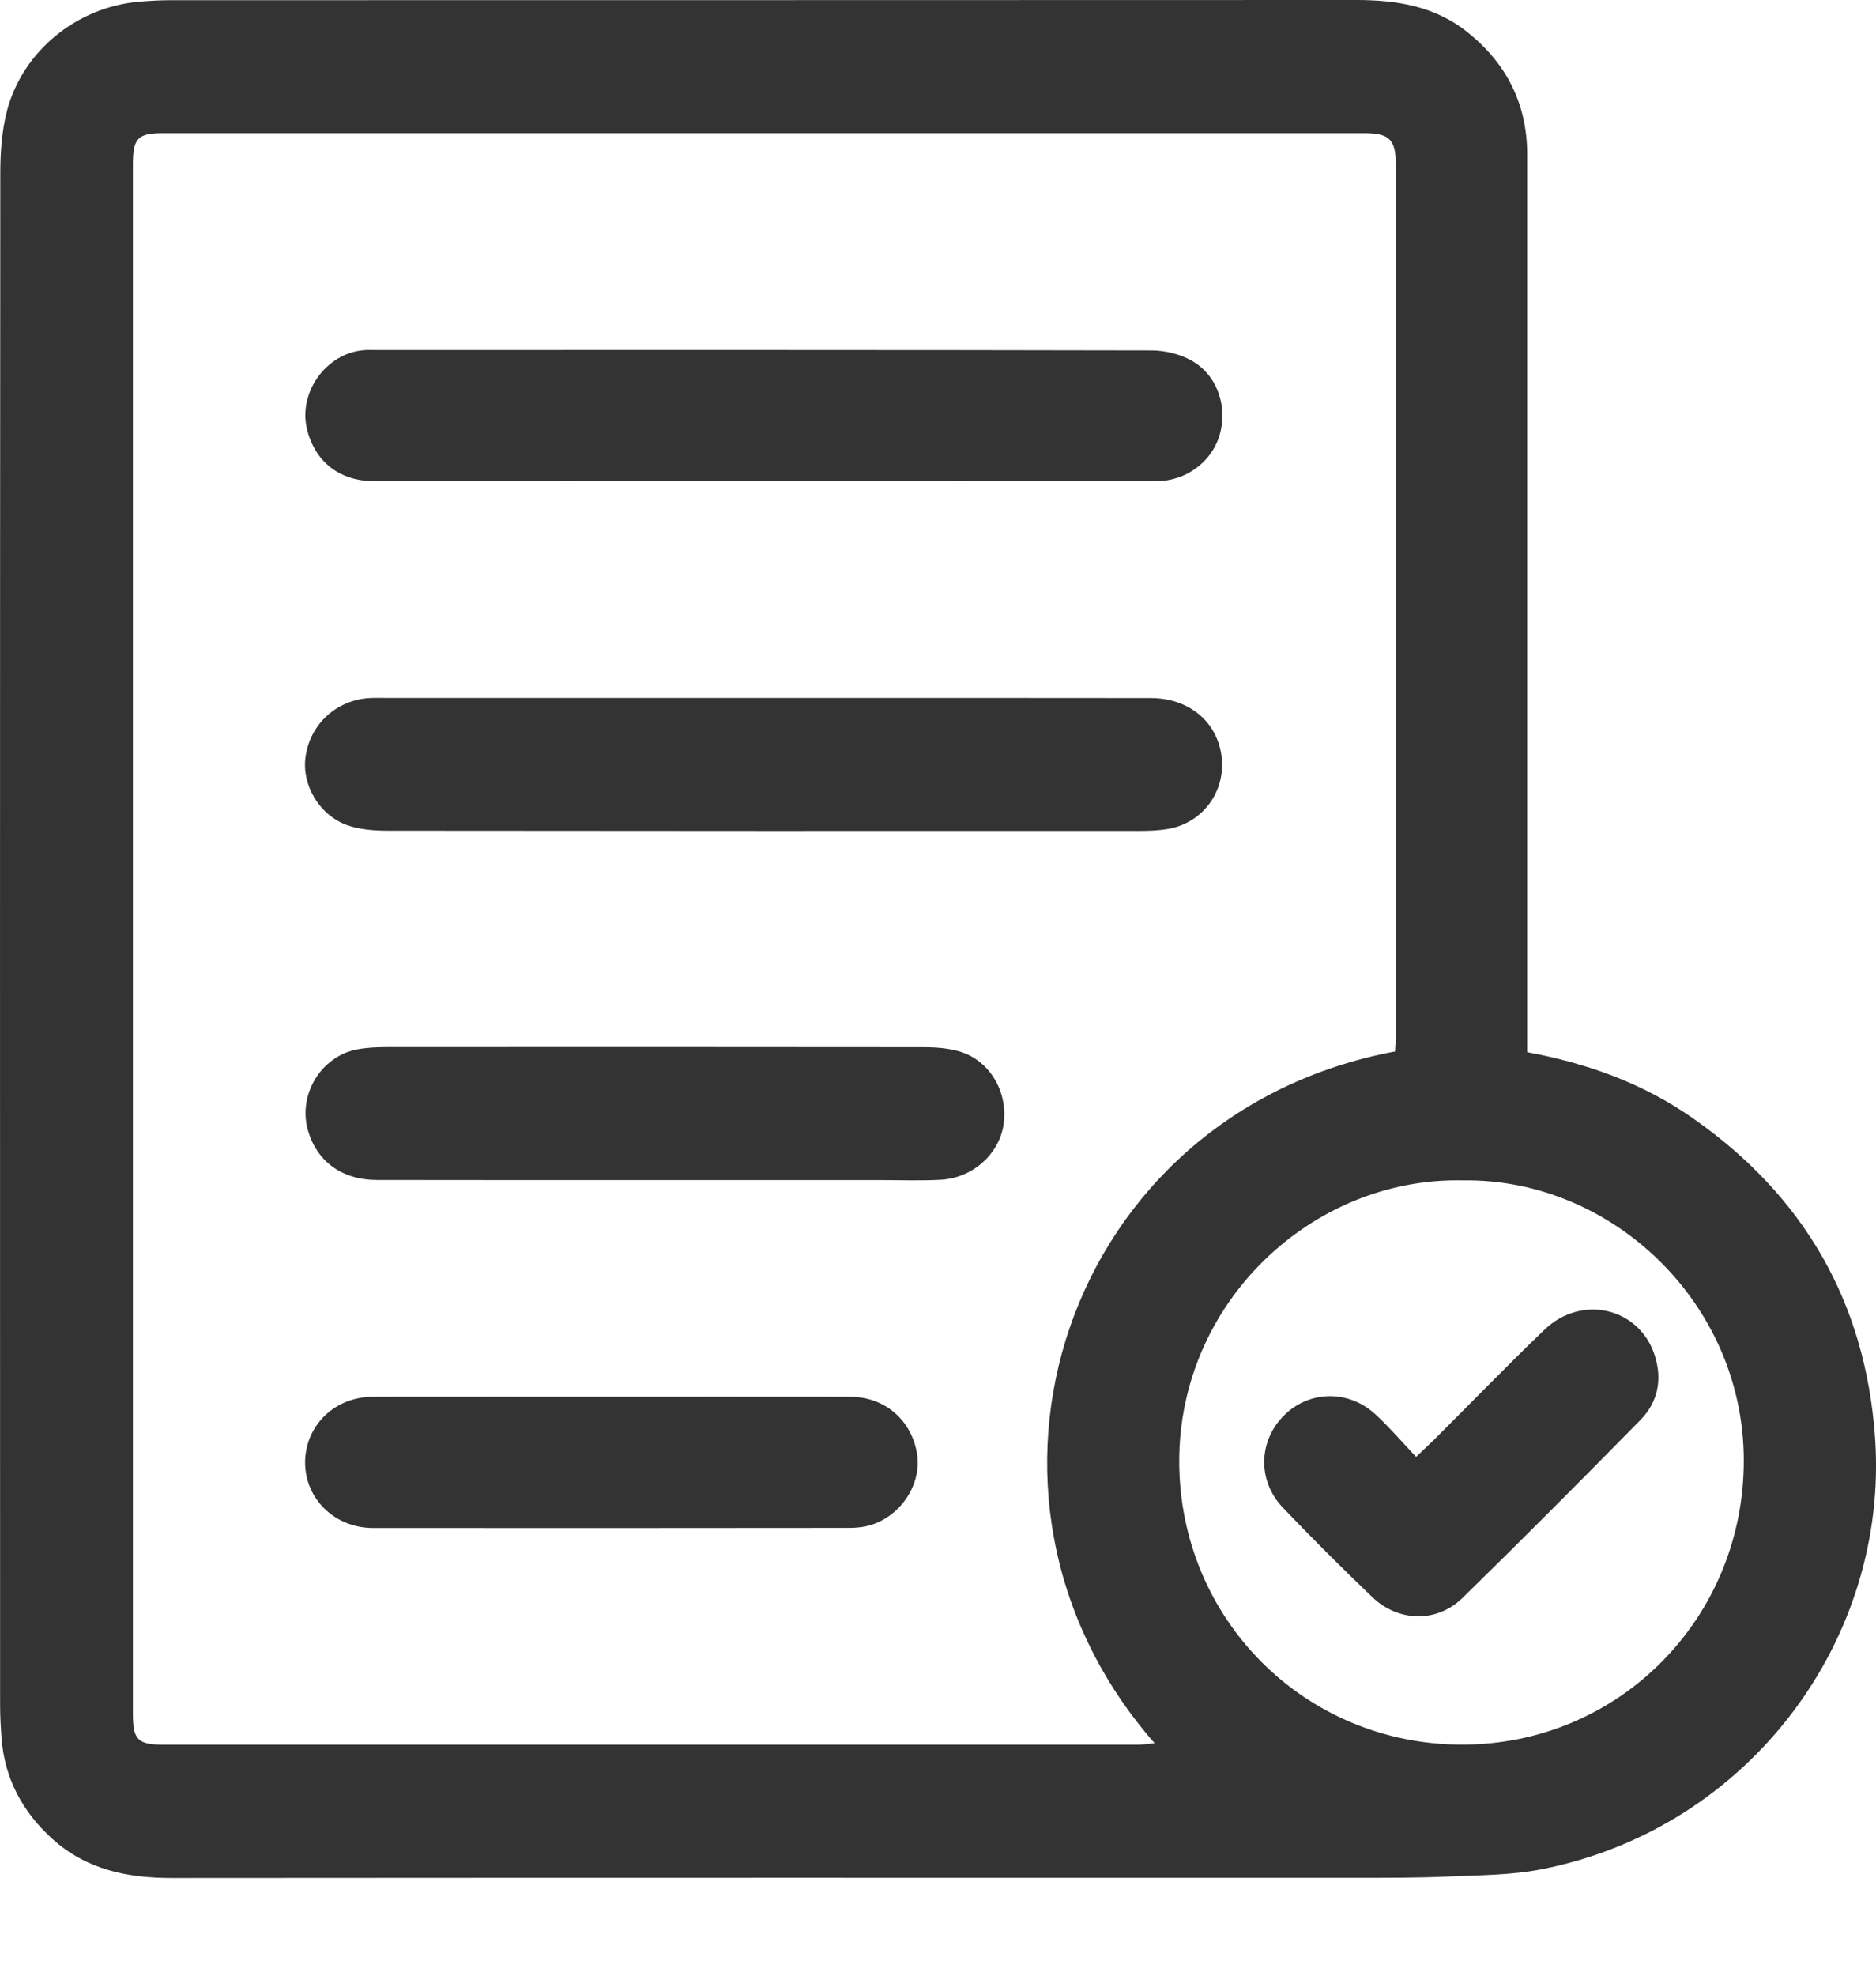 <svg width="19" height="20" viewBox="0 0 19 20" fill="none" xmlns="http://www.w3.org/2000/svg">
<path d="M15.466 10.651C16.085 10.765 16.651 10.972 17.154 11.326C18.271 12.11 18.892 13.182 18.99 14.548C19.136 16.594 17.715 18.509 15.616 18.922C15.308 18.983 14.986 18.982 14.671 18.996C14.361 19.01 14.05 19.009 13.741 19.009C9.739 19.009 5.737 19.008 1.736 19.011C1.288 19.011 0.873 18.925 0.53 18.615C0.226 18.339 0.045 18.001 0.015 17.589C0.007 17.479 0.001 17.369 0.001 17.258C2.76103e-05 12.091 -0.001 6.923 0.003 1.755C0.003 1.543 0.018 1.325 0.071 1.121C0.231 0.516 0.777 0.074 1.401 0.018C1.511 0.008 1.622 0.002 1.732 0.002C5.734 0.001 9.736 0.002 13.737 0C14.147 0 14.536 0.063 14.864 0.327C15.258 0.643 15.467 1.052 15.467 1.563C15.467 4.502 15.467 7.441 15.467 10.38C15.467 10.463 15.467 10.545 15.467 10.651H15.466ZM14.129 10.644C14.132 10.599 14.137 10.551 14.137 10.504C14.137 7.559 14.137 4.615 14.137 1.669C14.137 1.414 14.072 1.349 13.822 1.348C9.766 1.348 5.711 1.348 1.655 1.348C1.395 1.348 1.346 1.399 1.346 1.666C1.346 6.894 1.346 12.122 1.346 17.351C1.346 17.613 1.396 17.662 1.661 17.662C4.944 17.662 8.228 17.662 11.51 17.662C11.566 17.662 11.623 17.654 11.694 17.647C9.492 15.133 10.795 11.268 14.129 10.644ZM14.817 11.949C13.29 11.915 11.939 13.185 11.943 14.799C11.948 16.392 13.214 17.661 14.808 17.661C16.394 17.662 17.66 16.385 17.661 14.788C17.662 13.189 16.321 11.927 14.818 11.949H14.817Z" fill="#333333"/>
<path d="M7.745 7.065C9.048 7.065 10.351 7.064 11.654 7.066C12.054 7.066 12.344 7.321 12.375 7.686C12.404 8.034 12.166 8.339 11.82 8.393C11.732 8.407 11.642 8.411 11.553 8.411C9.009 8.412 6.465 8.412 3.921 8.409C3.786 8.409 3.642 8.398 3.516 8.353C3.233 8.252 3.056 7.946 3.094 7.666C3.137 7.344 3.387 7.102 3.713 7.068C3.782 7.062 3.851 7.065 3.92 7.065C5.195 7.065 6.471 7.065 7.746 7.065H7.745Z" fill="#333333"/>
<path d="M7.719 4.871C6.409 4.871 5.1 4.872 3.79 4.871C3.443 4.871 3.194 4.679 3.111 4.352C3.016 3.98 3.297 3.58 3.679 3.545C3.72 3.541 3.761 3.543 3.803 3.543C6.422 3.543 9.041 3.541 11.661 3.547C11.799 3.547 11.952 3.584 12.071 3.652C12.332 3.8 12.437 4.122 12.351 4.408C12.27 4.678 12.01 4.871 11.711 4.871C10.381 4.872 9.05 4.871 7.72 4.871H7.719Z" fill="#333333"/>
<path d="M6.628 11.946C5.69 11.946 4.752 11.947 3.814 11.945C3.461 11.944 3.207 11.755 3.118 11.44C3.017 11.081 3.251 10.693 3.617 10.623C3.718 10.604 3.823 10.6 3.925 10.6C5.733 10.599 7.54 10.599 9.347 10.601C9.477 10.601 9.613 10.61 9.734 10.649C10.037 10.748 10.214 11.07 10.163 11.391C10.115 11.688 9.847 11.927 9.525 11.943C9.319 11.954 9.111 11.946 8.904 11.946C8.146 11.946 7.387 11.946 6.628 11.946V11.946Z" fill="#333333"/>
<path d="M6.194 14.139C7 14.139 7.807 14.138 8.614 14.14C8.962 14.141 9.233 14.377 9.288 14.718C9.336 15.019 9.131 15.34 8.822 15.437C8.751 15.459 8.674 15.467 8.599 15.467C6.993 15.469 5.386 15.469 3.779 15.468C3.387 15.468 3.085 15.168 3.09 14.796C3.096 14.427 3.391 14.141 3.774 14.14C4.581 14.138 5.387 14.139 6.194 14.139H6.194Z" fill="#333333"/>
<path d="M14.343 14.747C14.421 14.673 14.475 14.623 14.528 14.571C14.899 14.201 15.264 13.824 15.642 13.461C16.02 13.098 16.607 13.239 16.76 13.724C16.837 13.967 16.791 14.195 16.613 14.376C16.018 14.981 15.42 15.582 14.813 16.175C14.553 16.43 14.163 16.421 13.898 16.167C13.59 15.872 13.286 15.57 12.991 15.26C12.733 14.988 12.746 14.586 13.004 14.329C13.262 14.073 13.661 14.066 13.935 14.322C14.076 14.453 14.201 14.599 14.342 14.748L14.343 14.747Z" fill="#333333"/>
</svg>
